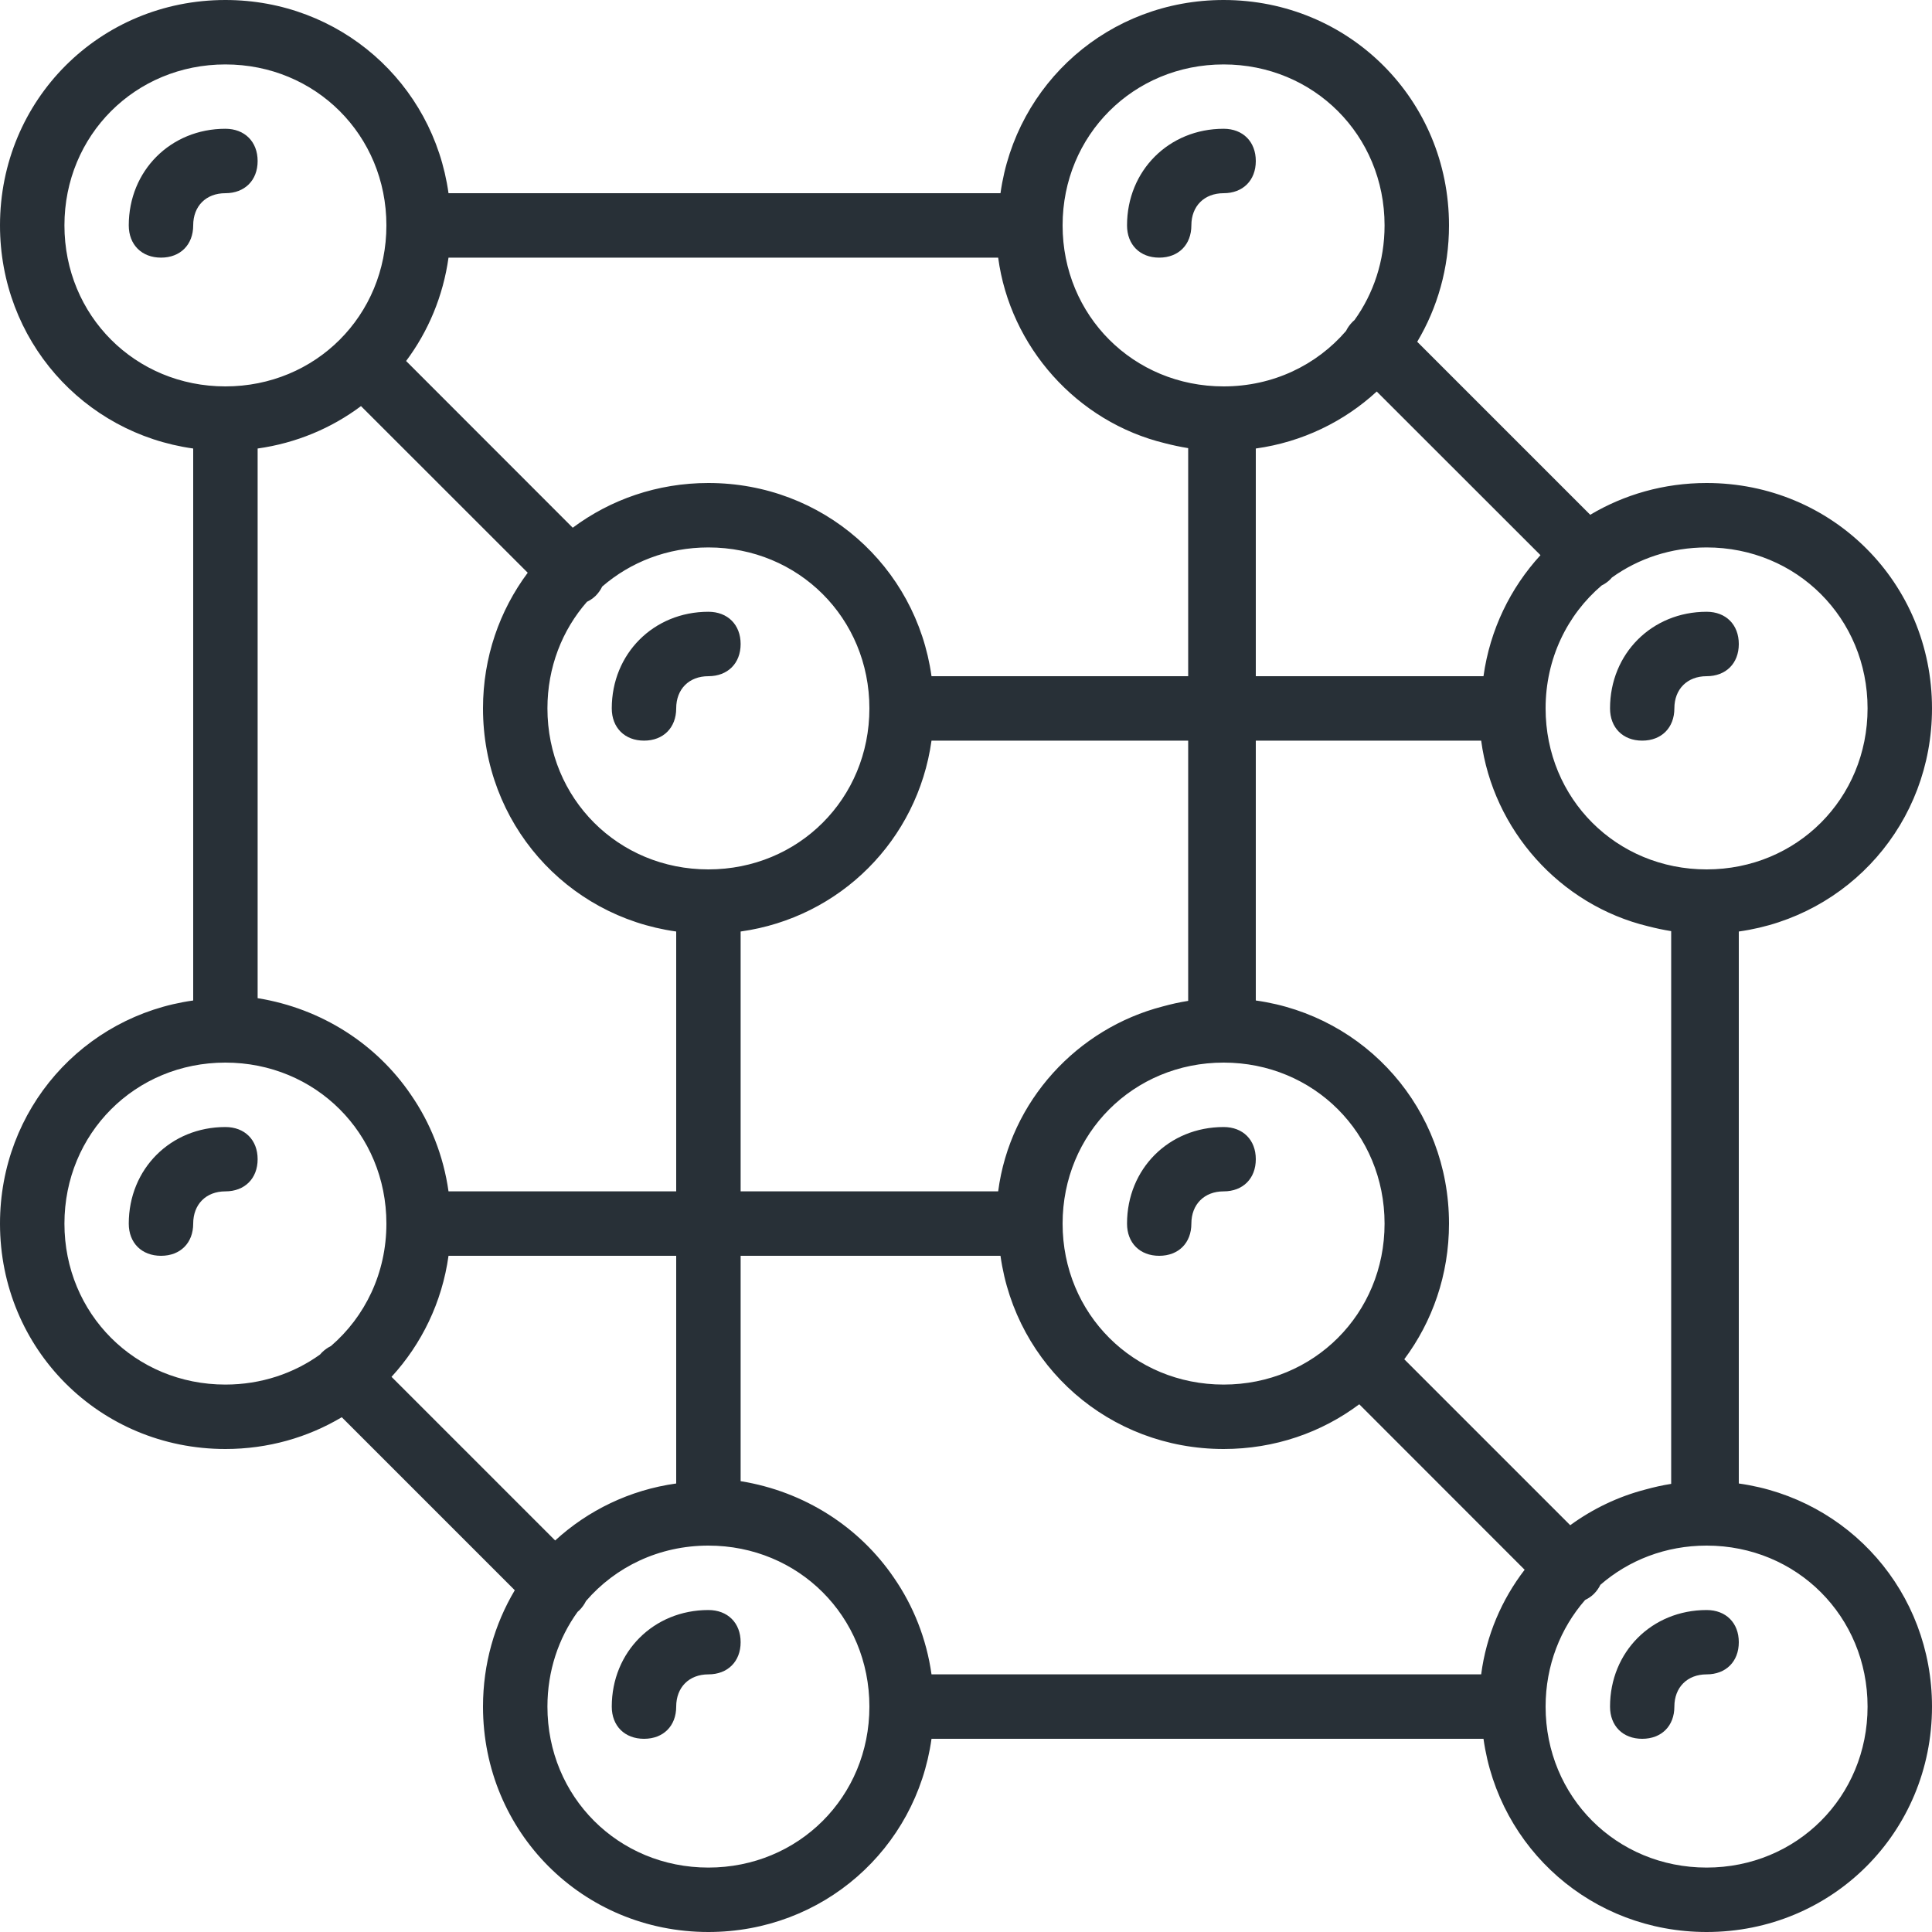 <svg width="20" height="20" viewBox="0 0 20 20" fill="none" xmlns="http://www.w3.org/2000/svg">
<path d="M2.667 1.667C2.667 1.467 2.533 1.333 2.333 1.333C1.767 1.333 1.333 1.767 1.333 2.333C1.333 2.533 1.467 2.667 1.667 2.667C1.867 2.667 2 2.533 2 2.333C2 2.133 2.133 2 2.333 2C2.533 2 2.667 1.867 2.667 1.667Z" fill="#283037"/>
<path d="M12 2.667C12.2 2.667 12.333 2.533 12.333 2.333C12.333 2.133 12.467 2 12.667 2C12.867 2 13 1.867 13 1.667C13 1.467 12.867 1.333 12.667 1.333C12.1 1.333 11.667 1.767 11.667 2.333C11.667 2.533 11.8 2.667 12 2.667Z" fill="#283037"/>
<path d="M2.333 11.667C1.767 11.667 1.333 12.1 1.333 12.667C1.333 12.867 1.467 13 1.667 13C1.867 13 2 12.867 2 12.667C2 12.467 2.133 12.333 2.333 12.333C2.533 12.333 2.667 12.2 2.667 12C2.667 11.8 2.533 11.667 2.333 11.667Z" fill="#283037"/>
<path d="M12.667 11.667C12.1 11.667 11.667 12.1 11.667 12.667C11.667 12.867 11.8 13 12 13C12.2 13 12.333 12.867 12.333 12.667C12.333 12.467 12.467 12.333 12.667 12.333C12.867 12.333 13 12.2 13 12C13 11.8 12.867 11.667 12.667 11.667Z" fill="#283037"/>
<path d="M6.667 7.667C6.867 7.667 7 7.533 7 7.333C7 7.133 7.133 7 7.333 7C7.533 7 7.667 6.867 7.667 6.667C7.667 6.467 7.533 6.333 7.333 6.333C6.767 6.333 6.333 6.767 6.333 7.333C6.333 7.533 6.467 7.667 6.667 7.667Z" fill="#283037"/>
<path d="M16.667 7.333C16.667 7.533 16.8 7.667 17 7.667C17.2 7.667 17.333 7.533 17.333 7.333C17.333 7.133 17.467 7 17.667 7C17.867 7 18 6.867 18 6.667C18 6.467 17.867 6.333 17.667 6.333C17.1 6.333 16.667 6.767 16.667 7.333Z" fill="#283037"/>
<path d="M7.333 16.667C6.767 16.667 6.333 17.1 6.333 17.667C6.333 17.867 6.467 18 6.667 18C6.867 18 7 17.867 7 17.667C7 17.467 7.133 17.333 7.333 17.333C7.533 17.333 7.667 17.2 7.667 17C7.667 16.8 7.533 16.667 7.333 16.667Z" fill="#283037"/>
<path d="M17.667 16.667C17.1 16.667 16.667 17.1 16.667 17.667C16.667 17.867 16.8 18 17 18C17.2 18 17.333 17.867 17.333 17.667C17.333 17.467 17.467 17.333 17.667 17.333C17.867 17.333 18 17.2 18 17C18 16.8 17.867 16.667 17.667 16.667Z" fill="#283037"/>
<path d="M18 15.357V9.643C19.139 9.484 20 8.52 20 7.333C20 6.033 18.967 5 17.667 5C17.224 5 16.813 5.12 16.462 5.329L14.671 3.538C14.88 3.187 15 2.776 15 2.333C15 1.033 13.967 0 12.667 0C11.48 0 10.516 0.861 10.357 2H4.643C4.484 0.861 3.52 0 2.333 0C1.033 0 0 1.033 0 2.333C0 3.52 0.861 4.484 2 4.643V10.357C0.861 10.516 0 11.48 0 12.667C0 13.967 1.033 15 2.333 15C2.776 15 3.187 14.88 3.538 14.671L5.329 16.462C5.12 16.813 5 17.224 5 17.667C5 18.967 6.033 20 7.333 20C8.52 20 9.484 19.139 9.643 18H15.357C15.516 19.139 16.48 20 17.667 20C18.967 20 20 18.967 20 17.667C20 16.48 19.139 15.516 18 15.357ZM17.035 15.419C16.752 15.492 16.488 15.619 16.255 15.789L14.537 14.071C14.828 13.681 15 13.196 15 12.667C15 11.48 14.139 10.516 13 10.357V7.667H15.333C15.456 8.588 16.145 9.368 17.062 9.589C17.14 9.609 17.219 9.626 17.3 9.639V15.361C17.21 15.375 17.122 15.395 17.035 15.419ZM9.254 16.333C8.897 15.809 8.33 15.44 7.667 15.333V13H10.357C10.516 14.139 11.48 15 12.667 15C13.196 15 13.681 14.829 14.071 14.537L15.783 16.25C15.547 16.557 15.386 16.927 15.333 17.333H9.643C9.591 16.964 9.455 16.624 9.254 16.333ZM5.747 15.947L4.053 14.253C4.364 13.914 4.576 13.482 4.643 13H7V15.357C6.518 15.424 6.086 15.636 5.747 15.947ZM2.667 10.333V4.643C3.066 4.587 3.431 4.433 3.737 4.204L5.463 5.929C5.172 6.319 5 6.804 5 7.333C5 8.52 5.861 9.484 7 9.643V12.333H4.643C4.591 11.964 4.455 11.624 4.254 11.333C3.898 10.809 3.33 10.44 2.667 10.333ZM12.062 4.589C12.14 4.609 12.219 4.626 12.3 4.639V7H9.643C9.484 5.861 8.52 5 7.333 5C6.804 5 6.319 5.172 5.929 5.463L4.204 3.737C4.433 3.431 4.587 3.066 4.643 2.667H10.333C10.456 3.588 11.146 4.368 12.062 4.589ZM14.252 4.053L15.947 5.747C15.636 6.086 15.424 6.518 15.357 7H13V4.643C13.482 4.576 13.914 4.364 14.252 4.053ZM12.667 14.333C11.733 14.333 11 13.6 11 12.667C11 11.733 11.733 11 12.667 11C13.6 11 14.333 11.733 14.333 12.667C14.333 13.6 13.6 14.333 12.667 14.333ZM12.3 10.361C12.21 10.375 12.122 10.395 12.035 10.419C11.156 10.646 10.455 11.393 10.333 12.333H7.667V9.643C8.697 9.499 9.499 8.697 9.643 7.667H12.3V10.361ZM6.076 6.23C6.109 6.214 6.14 6.193 6.167 6.167C6.195 6.138 6.218 6.106 6.234 6.072C6.526 5.819 6.909 5.667 7.333 5.667C8.267 5.667 9 6.4 9 7.333C9 8.267 8.267 9 7.333 9C6.4 9 5.667 8.267 5.667 7.333C5.667 6.907 5.82 6.522 6.076 6.23ZM19.333 7.333C19.333 8.267 18.6 9 17.667 9C16.733 9 16 8.267 16 7.333C16 6.819 16.223 6.365 16.58 6.061C16.611 6.046 16.641 6.025 16.667 6C16.674 5.993 16.68 5.985 16.687 5.978C16.96 5.782 17.298 5.667 17.667 5.667C18.6 5.667 19.333 6.4 19.333 7.333ZM12.667 0.667C13.6 0.667 14.333 1.4 14.333 2.333C14.333 2.702 14.218 3.04 14.022 3.313C14.015 3.32 14.007 3.326 14 3.333C13.972 3.362 13.95 3.393 13.934 3.426C13.63 3.779 13.179 4 12.667 4C11.733 4 11 3.267 11 2.333C11 1.4 11.733 0.667 12.667 0.667ZM0.667 2.333C0.667 1.4 1.4 0.667 2.333 0.667C3.267 0.667 4 1.4 4 2.333C4 3.267 3.267 4 2.333 4C1.4 4 0.667 3.267 0.667 2.333ZM0.667 12.667C0.667 11.733 1.4 11 2.333 11C3.267 11 4 11.733 4 12.667C4 13.179 3.779 13.63 3.426 13.934C3.393 13.95 3.362 13.972 3.333 14C3.326 14.007 3.32 14.015 3.313 14.022C3.04 14.218 2.702 14.333 2.333 14.333C1.4 14.333 0.667 13.6 0.667 12.667ZM7.333 19.333C6.4 19.333 5.667 18.6 5.667 17.667C5.667 17.297 5.782 16.959 5.979 16.686C5.986 16.68 5.993 16.673 6 16.667C6.028 16.638 6.05 16.607 6.066 16.574C6.37 16.221 6.821 16 7.333 16C8.267 16 9 16.733 9 17.667C9 18.6 8.267 19.333 7.333 19.333ZM17.667 19.333C16.733 19.333 16 18.6 16 17.667C16 17.24 16.154 16.855 16.409 16.563C16.442 16.547 16.474 16.526 16.5 16.5C16.529 16.471 16.551 16.439 16.567 16.406C16.859 16.152 17.242 16 17.667 16C18.6 16 19.333 16.733 19.333 17.667C19.333 18.6 18.6 19.333 17.667 19.333Z" fill="#283037"/>
</svg>

